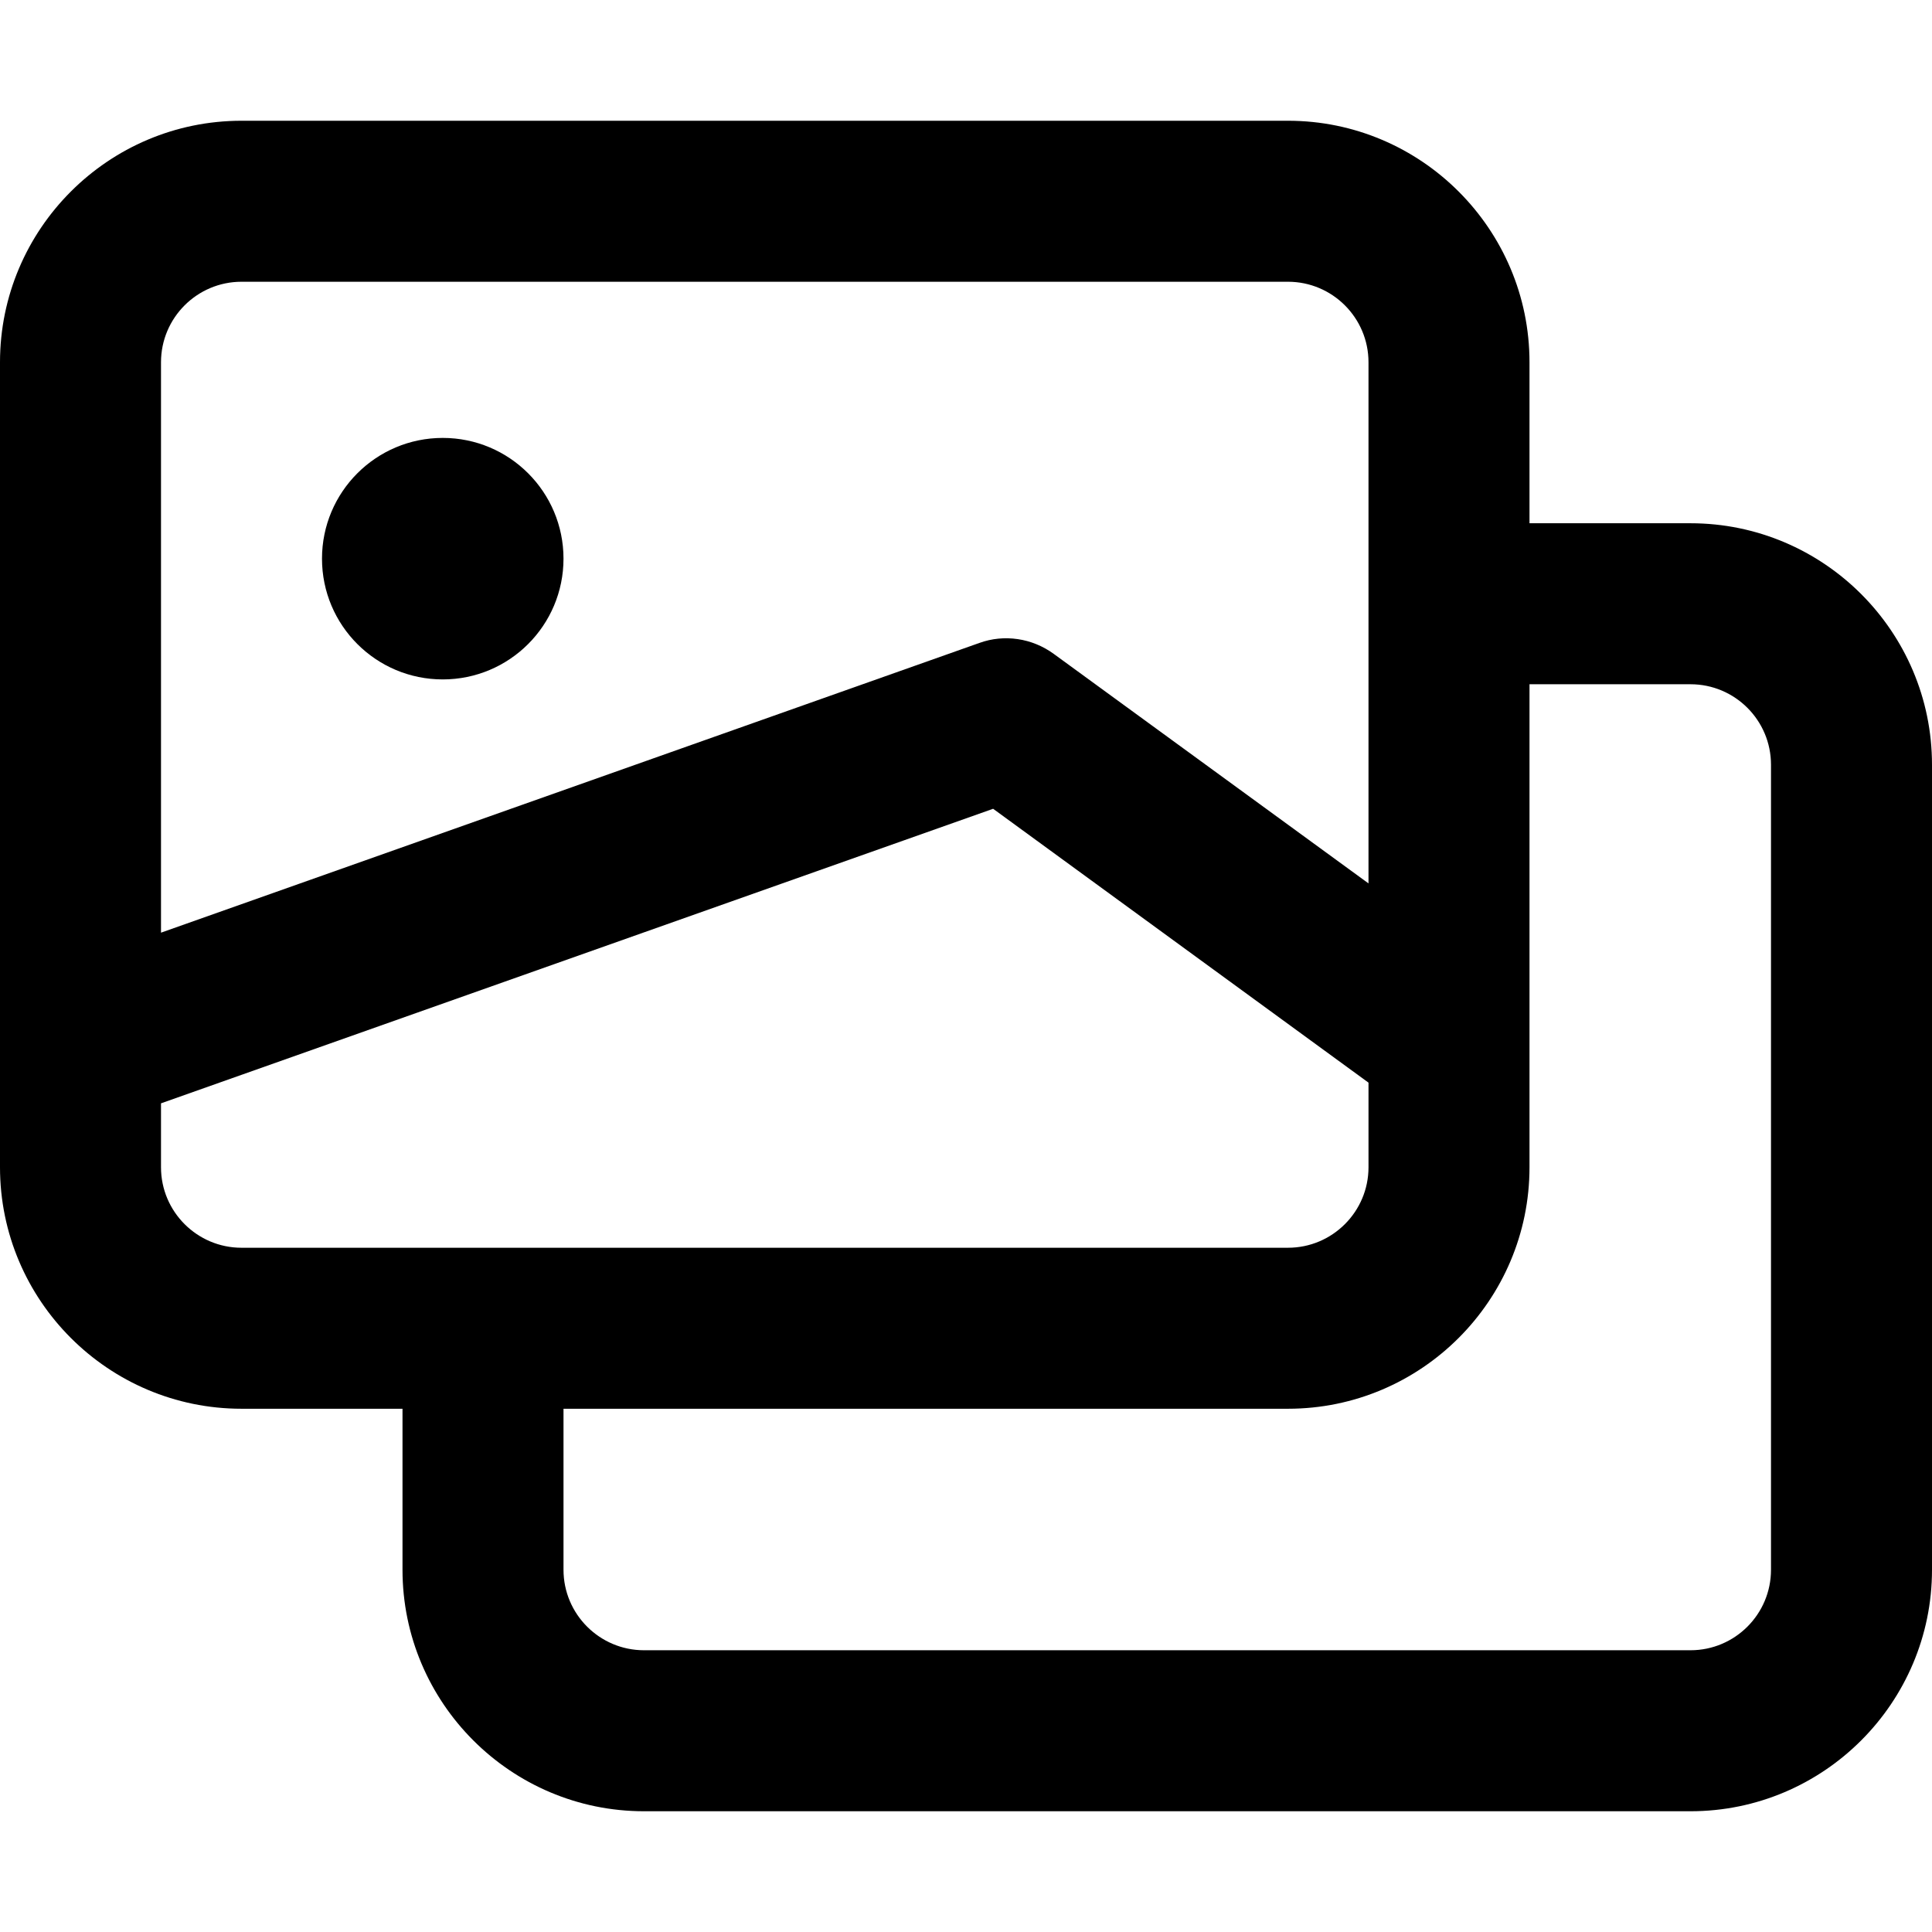 <?xml version="1.0" encoding="iso-8859-1"?>
<!-- Generator: Adobe Illustrator 19.0.0, SVG Export Plug-In . SVG Version: 6.00 Build 0)  -->
<svg version="1.1" id="Capa_1" xmlns="http://www.w3.org/2000/svg" xmlns:xlink="http://www.w3.org/1999/xlink" x="0px" y="0px"
	 viewBox="0 0 512 512" style="enable-background:new 0 0 512 512;" xml:space="preserve">
<g>
	<g>
		<path d="M448,138.667h-42.667V96c0-35.285-28.715-64-64-64H64C28.715,32,0,60.715,0,96v213.333c0,35.285,28.715,64,64,64h42.667
			V416c0,35.285,28.715,64,64,64H448c35.285,0,64-28.715,64-64V202.667C512,167.381,483.285,138.667,448,138.667z M42.667,96
			c0-11.776,9.579-21.333,21.333-21.333h277.333c11.755,0,21.333,9.557,21.333,21.333v138.112l-83.435-60.843
			c-5.717-4.16-13.099-5.269-19.691-2.88L42.667,247.168V96z M64,330.667c-11.755,0-21.333-9.557-21.333-21.333v-16.939
			l220.523-78.059l99.477,72.576v22.421c0,11.776-9.579,21.333-21.333,21.333H64z M469.333,416c0,11.776-9.557,21.333-21.333,21.333
			H170.667c-11.755,0-21.333-9.557-21.333-21.333v-42.667h192c35.285,0,64-28.715,64-64v-128H448
			c11.776,0,21.333,9.557,21.333,21.333V416z"/>
	</g>
</g>
<g>
	<g>
		<circle cx="117.333" cy="148.053" r="32"/>
	</g>
</g>
<g>
</g>
<g>
</g>
<g>
</g>
<g>
</g>
<g>
</g>
<g>
</g>
<g>
</g>
<g>
</g>
<g>
</g>
<g>
</g>
<g>
</g>
<g>
</g>
<g>
</g>
<g>
</g>
<g>
</g>
</svg>
